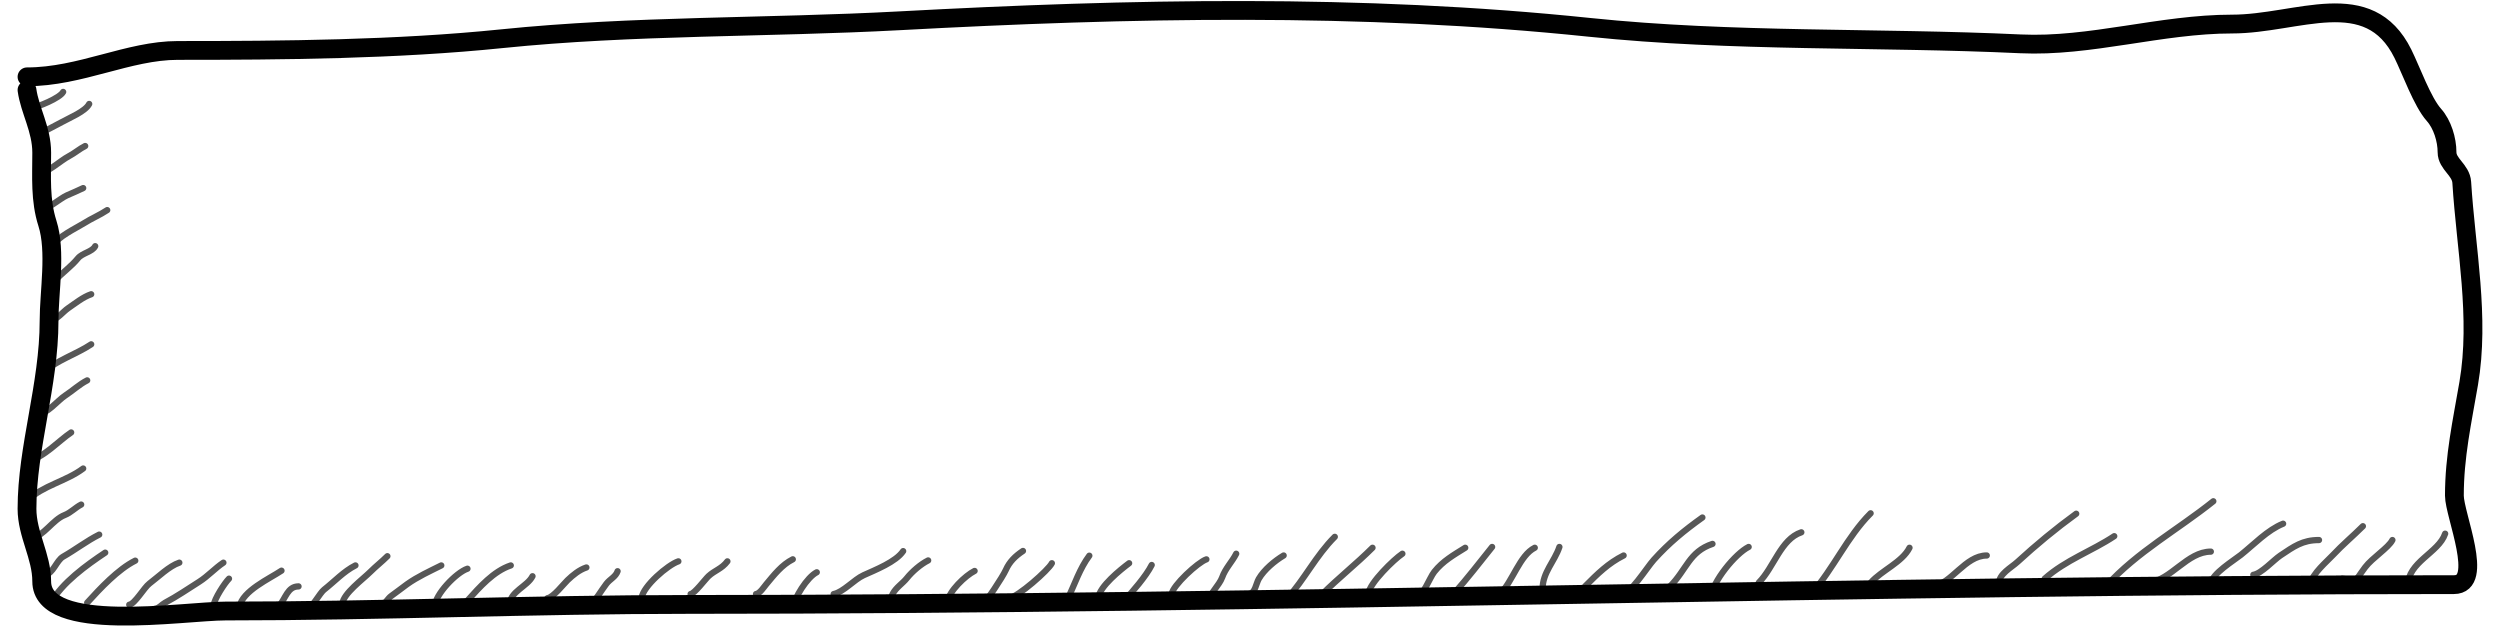 <svg width="399" height="100" viewBox="0 0 399 100" fill="none" xmlns="http://www.w3.org/2000/svg">
<path d="M4.309 14.366C4.767 17.656 6.657 20.629 6.657 24.365C6.657 28.258 6.382 31.925 7.57 35.651C8.989 40.105 7.831 46.587 7.831 51.206C7.831 61.441 4.309 71.39 4.309 81.204C4.309 85.288 6.657 88.777 6.657 92.782C6.657 101.246 29.313 97.518 36.006 97.518C60.505 97.518 85.145 96.466 109.836 96.466C203.869 96.466 297.671 93.308 391.656 93.308C396.572 93.308 391.721 82.183 391.721 79.099C391.721 72.844 392.953 67.328 394.004 61.205C395.813 50.663 393.551 39.691 392.895 29.102C392.772 27.119 390.547 26.178 390.547 24.307C390.547 22.285 389.802 19.846 388.46 18.342C386.603 16.261 384.801 11.194 383.503 8.577C378.032 -2.461 366.704 3.84 356.241 3.84C344.856 3.84 333.597 7.524 322.457 6.998C299.721 5.925 276.478 6.74 253.714 4.367C217.122 0.552 180.383 1.329 143.621 3.314C122.574 4.451 101.022 4.035 80.095 6.179C63.282 7.902 45.266 8.051 28.375 8.051C20.511 8.051 12.827 12.261 4.309 12.261" stroke="black" stroke-width="3" stroke-linecap="round"/>
<path d="M13.915 96.195C15.982 93.921 18.851 90.85 21.587 89.482M8.16 96.195C9.83 93.041 13.89 90.137 16.792 88.203M7.201 91.719C8.488 91.576 8.992 89.459 10.078 88.842C12.024 87.738 13.853 86.316 15.833 85.326M4.963 85.965C6.998 85.558 8.417 82.934 10.327 82.2C11.295 81.827 12.063 80.977 12.956 80.53M4.324 79.891C6.872 77.477 10.55 76.82 13.275 74.775M4.643 73.497C6.976 73.03 9.372 70.344 11.357 69.021M5.922 66.144C7.492 66.144 9.174 63.936 10.416 63.124C11.579 62.364 12.705 61.314 13.915 60.709M6.881 59.43C9.029 57.521 12.213 56.515 14.554 54.954M8.16 51.118C9.103 51.013 10.106 49.712 10.86 49.2C11.99 48.431 13.263 47.392 14.554 46.962M7.521 46.003C7.943 45.95 8.508 45.024 8.8 44.724C9.94 43.552 11.429 42.471 12.441 41.225C13.135 40.37 14.74 40.196 15.193 39.289M8.48 39.289C8.944 37.895 12.241 36.368 13.4 35.63C14.607 34.862 15.935 34.319 17.112 33.535M6.242 33.535C7.563 33.535 9.481 31.721 10.7 31.172C11.598 30.768 12.452 30.43 13.275 30.018M5.922 27.78C7.673 27.585 9.525 25.703 11.037 24.903C11.954 24.417 12.7 23.752 13.595 23.304M5.603 22.025C6.817 20.946 8.49 20.258 9.901 19.468C11.066 18.815 13.644 17.772 14.234 16.59M4.963 17.23C6.01 17.114 9.605 15.619 10.078 14.672M24.784 97.154C25.373 97.089 25.835 96.466 26.347 96.195C28.249 95.19 29.967 94.006 31.782 92.856C33.188 91.966 34.294 90.708 35.654 89.801M20.628 96.515C21.509 96.405 23.008 93.766 23.843 93.14C25.226 92.103 26.999 90.342 28.621 89.801M38.212 96.835C38.721 94.286 42.983 92.375 44.925 91.08M49.227 97.093C49.748 97.028 51.075 94.618 51.71 94.121C53.352 92.836 54.877 91.169 56.729 90.243M60.97 96.441C61.548 96.312 61.933 95.476 62.419 95.136C63.29 94.526 64.095 93.868 64.956 93.251C66.619 92.06 68.6 91.158 70.429 90.243M74.669 95.788C76.538 93.712 78.777 91.157 81.519 90.243M87.39 95.462C88.298 95.348 89.951 93.199 90.579 92.599C91.447 91.769 92.448 90.949 93.587 90.569M102.394 95.462C102.605 93.56 106.609 90.143 108.265 89.591M110.222 94.81C110.852 94.731 112.543 92.45 113.085 91.947C114.07 91.032 115.197 90.786 116.093 89.591M120.659 94.81C121.261 94.734 121.94 93.669 122.29 93.251C123.525 91.775 124.784 90.138 126.53 89.265M133.054 94.81C134.605 94.499 136.312 92.495 137.838 91.802C139.671 90.968 143.004 89.669 144.144 87.96M151.229 96.055C151.414 94.388 154.087 91.852 155.545 91.123M161.094 95.439C162.447 95.288 167.328 90.987 167.877 89.89M175.276 95.439C175.48 93.6 178.841 90.915 180.208 89.89M186.99 94.822C187.162 93.45 191.2 89.72 192.54 89.273M199.322 94.822C200.333 94.696 200.469 93.126 200.898 92.39C201.767 90.9 203.463 89.501 204.871 88.656M211.037 94.822C213.619 92.24 216.476 90 219.052 87.423M225.835 95.439C227.221 95.131 228.093 92.302 228.917 91.26C230.272 89.547 232.022 88.566 233.85 87.423M239.399 94.822C241.423 92.798 242.544 88.626 244.948 87.423M252.964 93.589L252.998 93.555C254.949 91.604 256.663 89.89 259.13 88.656M266.528 93.589C269.185 90.932 269.573 88.053 273.311 86.807M280.71 92.972C283.117 90.565 284.216 86.049 287.492 84.957M298.59 92.972C300.298 91.051 303.61 89.714 304.756 87.423M308.455 93.589C311.433 93.217 313.639 88.656 317.087 88.656M326.336 92.356C329.692 89.372 333.901 87.929 337.434 85.574M342.983 92.972C346.494 92.582 349.092 88.04 352.849 88.04M359.631 91.739C360.874 91.584 362.871 89.374 363.947 88.656C366.126 87.204 367.483 86.19 370.113 86.19M373.812 92.356C376.541 92.659 375.603 93.039 377.477 90.54C378.604 89.038 381.209 87.426 381.828 86.19M34.08 96.672C34.204 95.56 35.874 93.029 36.547 92.356M44.562 96.672C45.598 95.507 45.882 93.589 47.645 93.589M126.575 97.01C126.732 95.435 128.842 92.094 130.357 91.336M140.948 97.01C141.719 96.914 142.176 95.324 142.482 94.761C143.047 93.726 144.047 93.137 144.731 92.282C145.579 91.221 146.945 90.04 148.135 89.445M157.213 95.875C157.262 96.262 160.039 92.072 160.534 90.958C161.108 89.666 162.019 88.763 163.265 87.932M170.452 95.497C171.521 93.227 172.35 90.698 173.857 88.688M179.315 96.017C180.729 94.447 182.921 91.954 183.811 90.173M192.802 96.017C192.934 94.958 194.638 93.337 195.049 92.171C195.567 90.704 196.654 89.662 197.297 88.375M205.389 95.568C208.19 92.486 210.014 88.695 213.031 85.678M218.425 94.669C218.606 93.039 222.461 89.281 223.82 88.375M81.394 96.358C81.394 94.455 84.188 93.566 84.988 91.965M94.174 96.758C95.138 95.672 95.892 94.355 96.77 93.186C97.335 92.431 98.266 92.069 98.567 91.166M69.413 96.758C69.413 94.906 72.824 91.361 74.605 90.767M54.636 96.358C54.82 94.705 57.911 92.462 59.118 91.255C59.986 90.387 60.944 89.651 61.825 88.77M384.277 93.53C384.277 89.672 389.223 88.241 390.245 85.175M368.761 93.132C369.082 91.528 371.322 89.671 372.342 88.579C373.85 86.963 375.553 85.545 377.116 83.982M352.847 93.132C353.044 91.555 356.545 89.431 357.643 88.557C359.726 86.898 361.898 84.579 364.385 83.584M336.137 93.53C341.108 88.062 347.537 84.57 353.245 80.003M319.029 93.132C319.029 91.599 320.988 90.603 321.991 89.684C324.986 86.939 328.082 84.378 331.363 81.992M289.153 94.677C292.629 90.766 294.797 85.677 298.55 81.923M273.044 95.348C273.298 92.81 276.979 88.346 279.085 87.293M258.277 95.348C260.217 94.917 262.751 90.671 263.945 89.344C266.34 86.683 268.812 84.658 271.702 82.595M246.195 94.005C246.195 91.352 248.096 89.644 248.88 87.293M232.1 94.677C234.153 92.366 236.197 89.722 238.141 87.293" stroke="black" stroke-opacity="0.66" stroke-linecap="round"/>
</svg>

